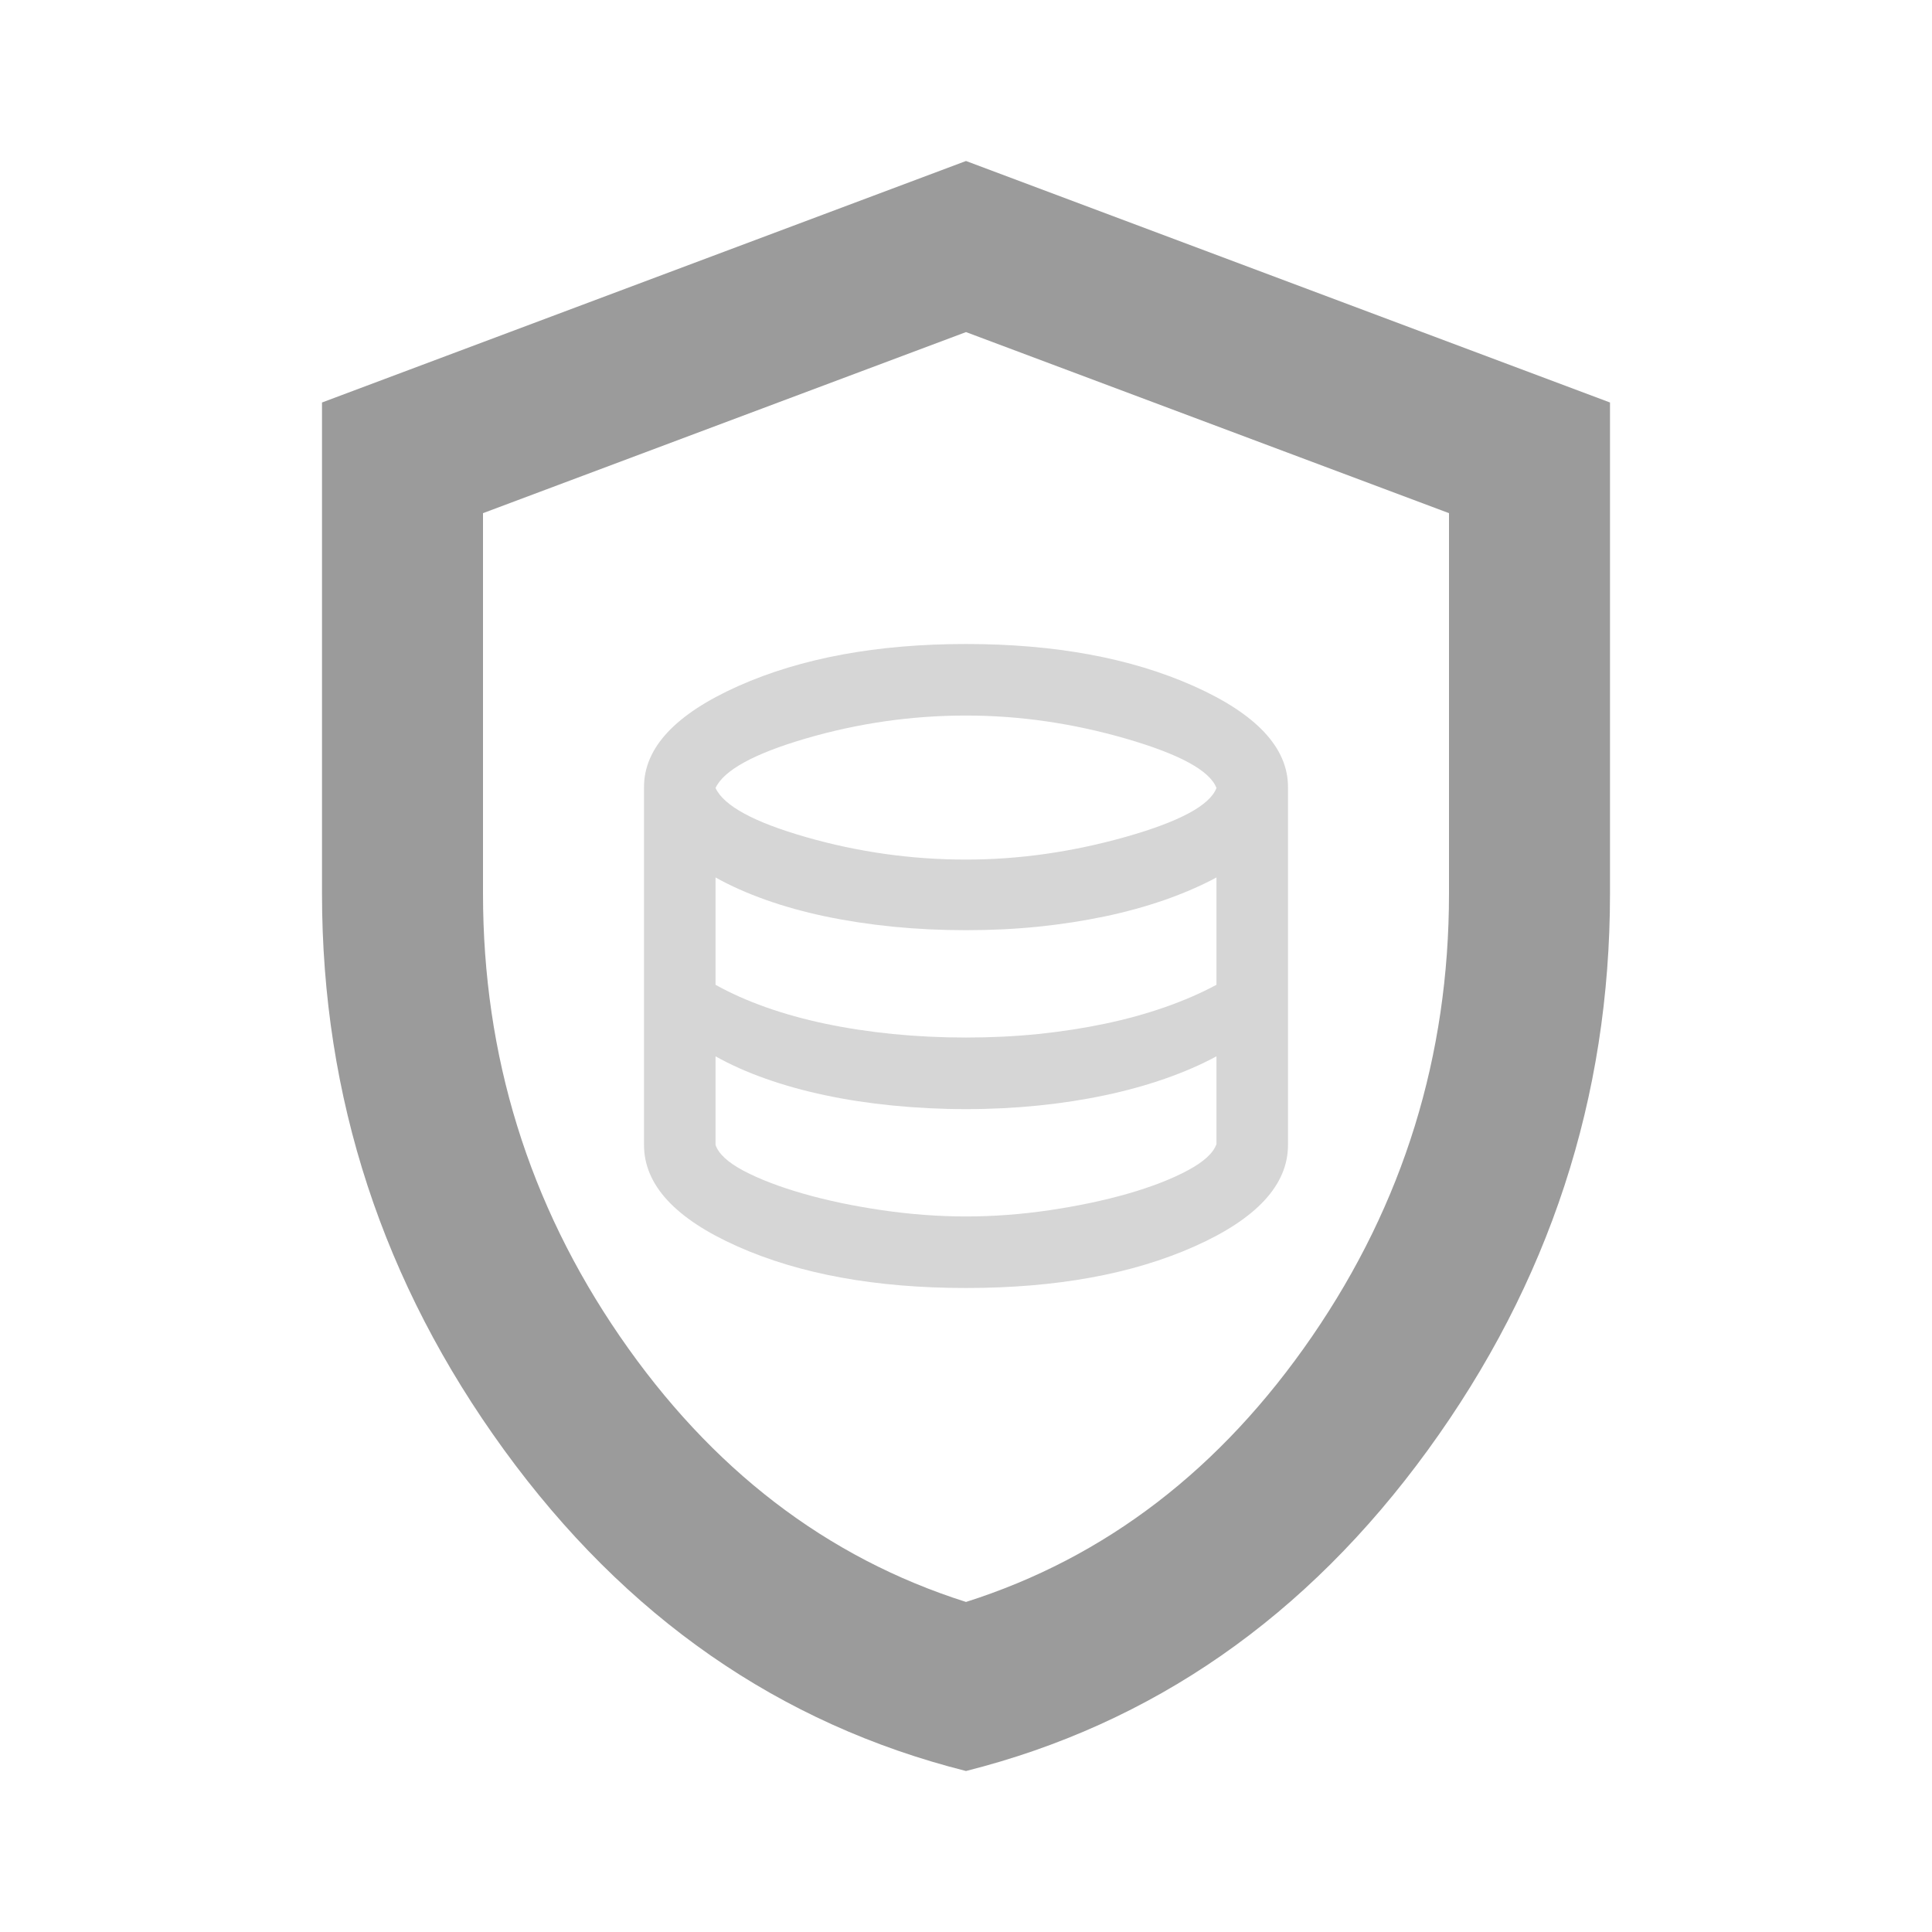 <svg width="36" height="36" viewBox="0 0 36 36" fill="none" xmlns="http://www.w3.org/2000/svg">
<path d="M18 33C14.525 32.125 11.656 30.131 9.394 27.019C7.131 23.906 6 20.45 6 16.65V7.5L18 3L30 7.5V16.65C30 20.45 28.869 23.906 26.606 27.019C24.344 30.131 21.475 32.125 18 33ZM18 29.85C20.6 29.025 22.75 27.375 24.45 24.9C26.15 22.425 27 19.675 27 16.65V9.562L18 6.188L9 9.562V16.65C9 19.675 9.85 22.425 11.55 24.9C13.25 27.375 15.4 29.025 18 29.85Z" fill="#9B9B9B"/>
<path d="M18 24C16.322 24 14.903 23.742 13.742 23.225C12.581 22.708 12 22.078 12 21.333V14.667C12 13.933 12.586 13.306 13.758 12.783C14.931 12.261 16.344 12 18 12C19.656 12 21.069 12.261 22.242 12.783C23.414 13.306 24 13.933 24 14.667V21.333C24 22.078 23.419 22.708 22.258 23.225C21.097 23.742 19.678 24 18 24ZM18 16.017C18.989 16.017 19.983 15.875 20.983 15.592C21.983 15.308 22.544 15.006 22.667 14.683C22.544 14.361 21.986 14.056 20.992 13.767C19.997 13.478 19 13.333 18 13.333C16.989 13.333 15.997 13.475 15.025 13.758C14.053 14.042 13.489 14.35 13.333 14.683C13.489 15.017 14.053 15.322 15.025 15.6C15.997 15.878 16.989 16.017 18 16.017ZM18 19.333C18.467 19.333 18.917 19.311 19.35 19.267C19.783 19.222 20.197 19.158 20.592 19.075C20.986 18.992 21.358 18.889 21.708 18.767C22.058 18.644 22.378 18.506 22.667 18.35V16.35C22.378 16.506 22.058 16.644 21.708 16.767C21.358 16.889 20.986 16.992 20.592 17.075C20.197 17.158 19.783 17.222 19.35 17.267C18.917 17.311 18.467 17.333 18 17.333C17.533 17.333 17.078 17.311 16.633 17.267C16.189 17.222 15.769 17.158 15.375 17.075C14.981 16.992 14.611 16.889 14.267 16.767C13.922 16.644 13.611 16.506 13.333 16.35V18.35C13.611 18.506 13.922 18.644 14.267 18.767C14.611 18.889 14.981 18.992 15.375 19.075C15.769 19.158 16.189 19.222 16.633 19.267C17.078 19.311 17.533 19.333 18 19.333ZM18 22.667C18.511 22.667 19.031 22.628 19.558 22.55C20.086 22.472 20.572 22.369 21.017 22.242C21.461 22.114 21.833 21.969 22.133 21.808C22.433 21.647 22.611 21.483 22.667 21.317V19.683C22.378 19.839 22.058 19.978 21.708 20.1C21.358 20.222 20.986 20.325 20.592 20.408C20.197 20.492 19.783 20.556 19.35 20.6C18.917 20.644 18.467 20.667 18 20.667C17.533 20.667 17.078 20.644 16.633 20.6C16.189 20.556 15.769 20.492 15.375 20.408C14.981 20.325 14.611 20.222 14.267 20.1C13.922 19.978 13.611 19.839 13.333 19.683V21.333C13.389 21.5 13.564 21.661 13.858 21.817C14.153 21.972 14.522 22.114 14.967 22.242C15.411 22.369 15.9 22.472 16.433 22.55C16.967 22.628 17.489 22.667 18 22.667Z" fill="#D6D6D6"/>
</svg>
